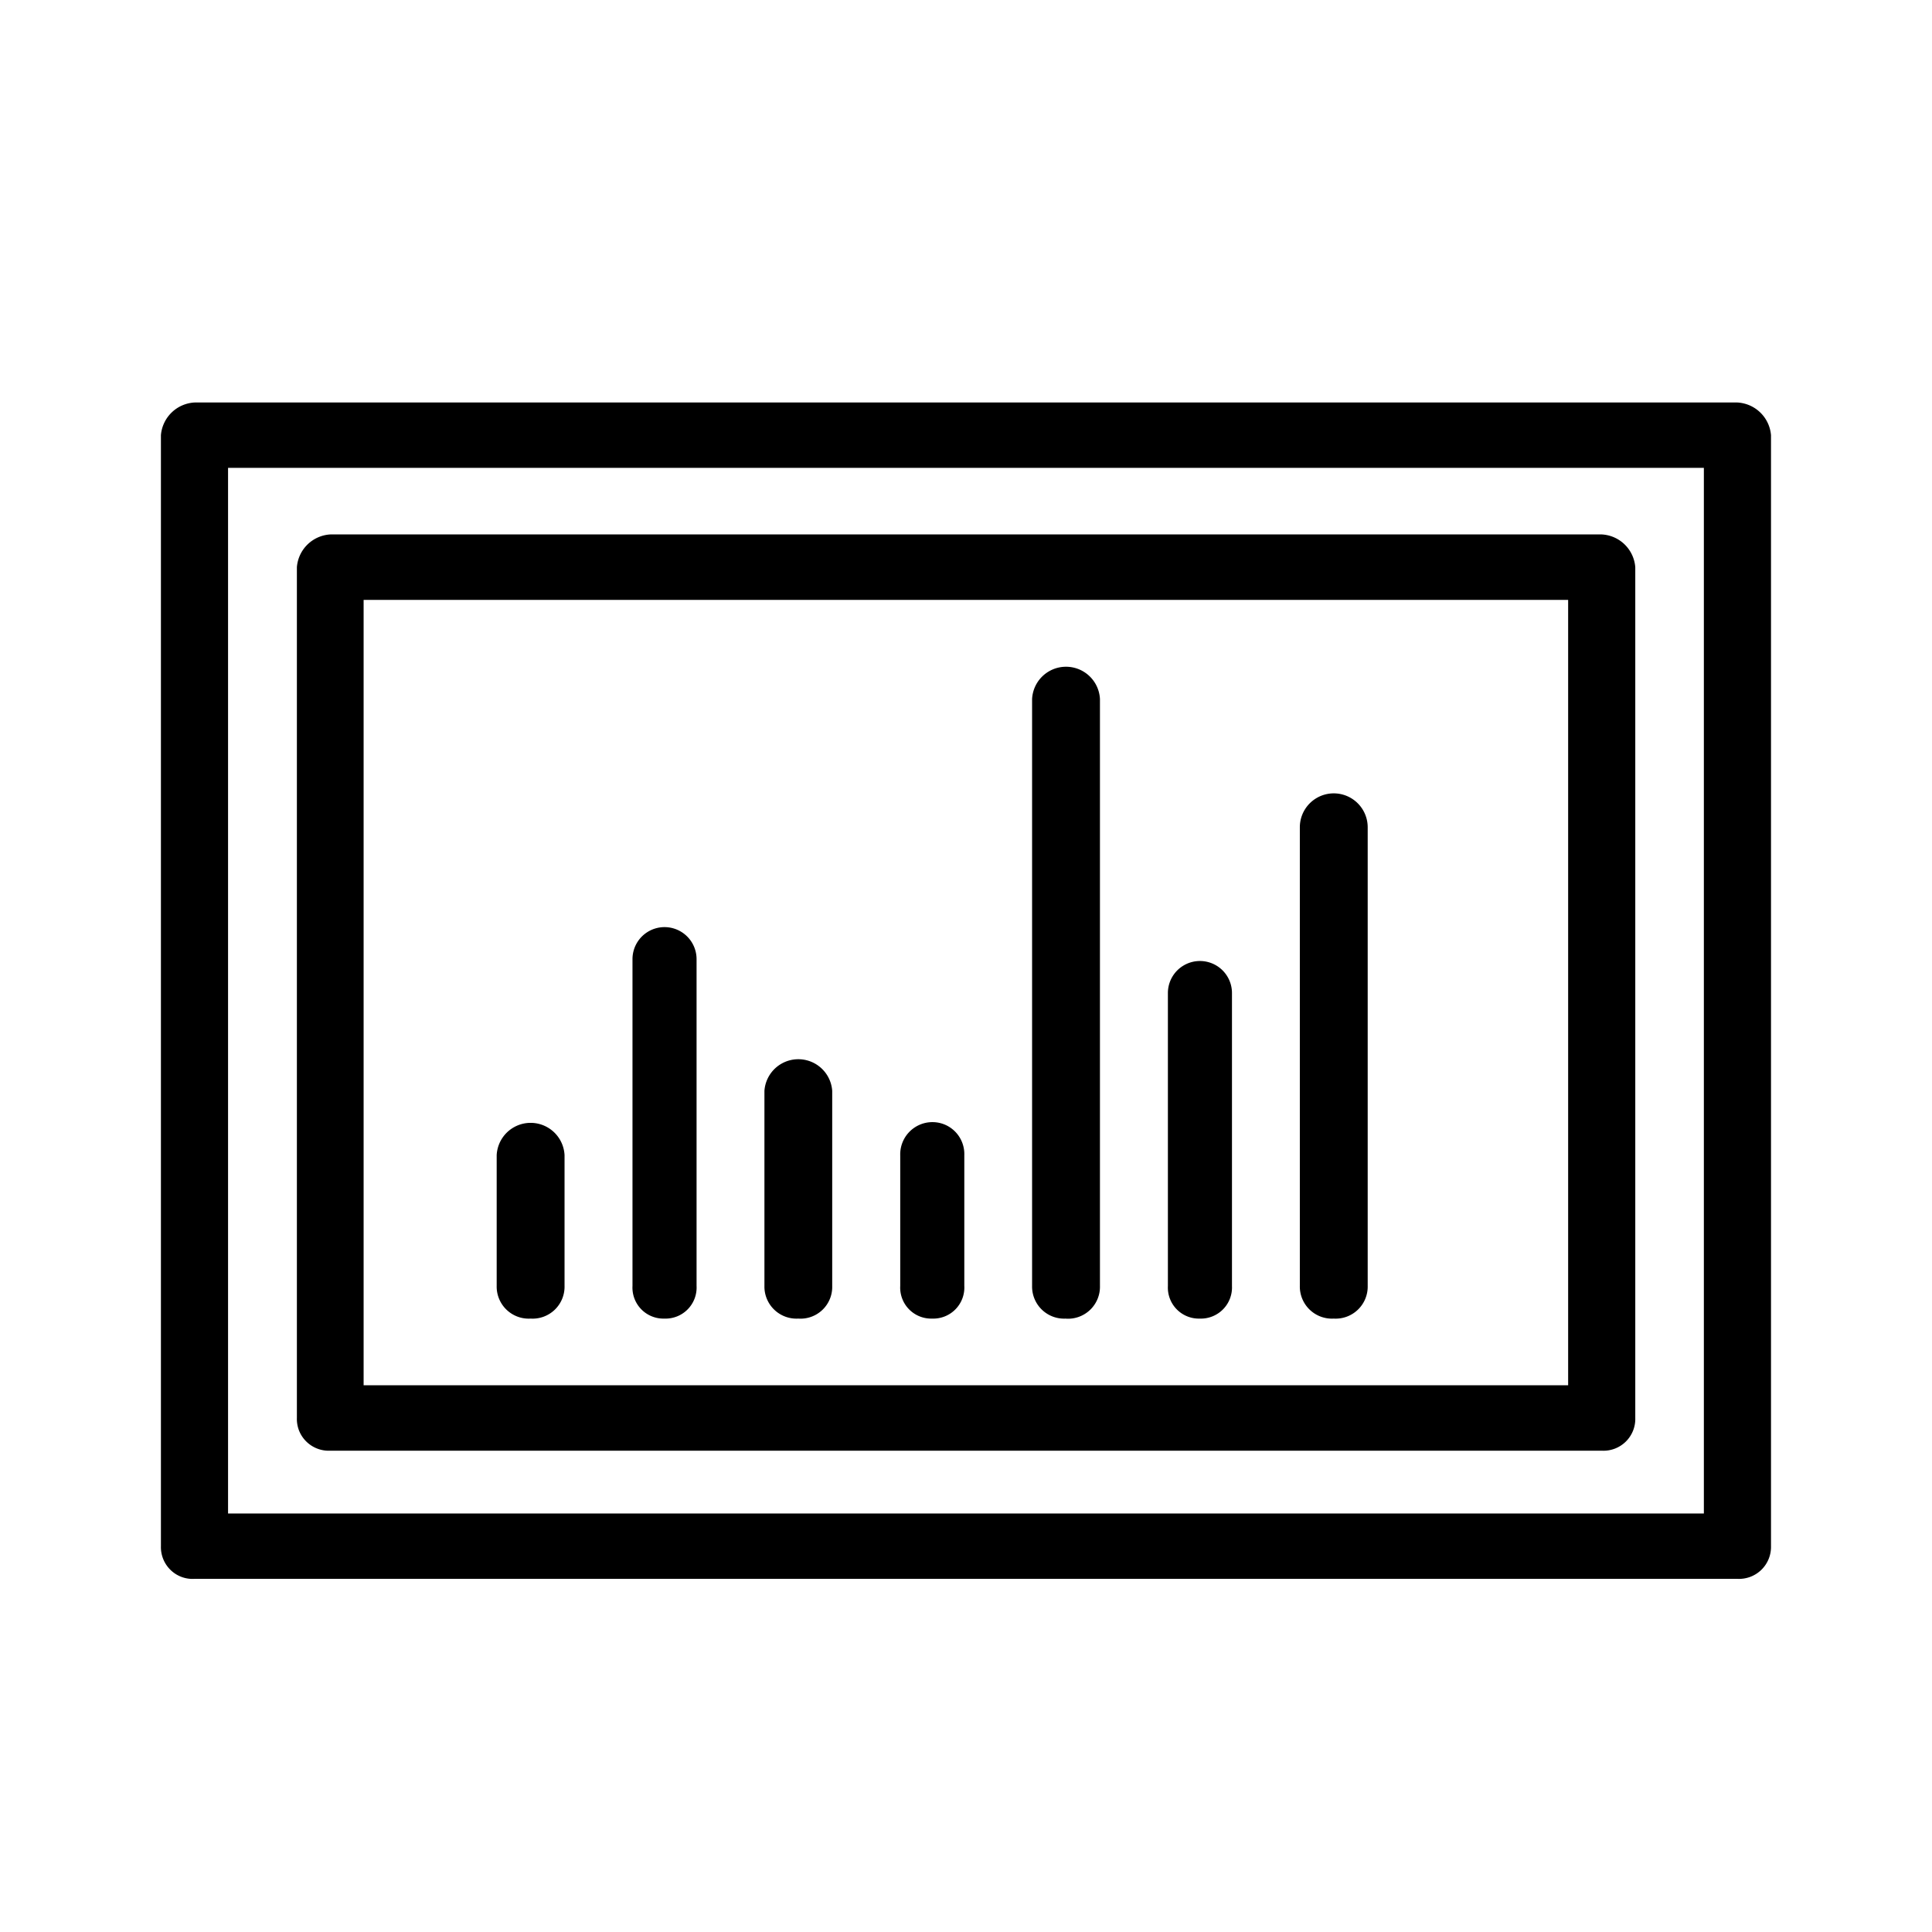 <svg xmlns="http://www.w3.org/2000/svg" width="24" height="24" fill="none" viewBox="0 0 24 24">
  <path fill="#000" fill-rule="evenodd" d="M2.833 18.801h18.333V5.812H2.833v12.99Zm18.75.812H2.416a.391.391 0 0 1-.298-.111.396.396 0 0 1-.119-.295V5.406A.443.443 0 0 1 2.417 5h19.165a.443.443 0 0 1 .418.406v13.801a.397.397 0 0 1-.418.406ZM4.516 17.208H19.48V7.452H4.517v9.756Zm15.38.813H4.103a.397.397 0 0 1-.387-.247.395.395 0 0 1-.028-.16V7.046a.442.442 0 0 1 .415-.407h15.796a.441.441 0 0 1 .415.407v10.568a.395.395 0 0 1-.416.407ZM6.592 16.38a.398.398 0 0 1-.422-.406V14.35a.422.422 0 0 1 .843 0v1.623a.397.397 0 0 1-.422.407Zm1.662 0a.385.385 0 0 1-.397-.406v-4.059a.398.398 0 0 1 .796 0v4.058a.386.386 0 0 1-.4.407h.001Zm1.663 0a.398.398 0 0 1-.421-.404v-2.425a.422.422 0 0 1 .842 0v2.424a.394.394 0 0 1-.422.405h.001Zm1.663 0a.385.385 0 0 1-.397-.406V14.35a.4.4 0 0 1 .553-.38.397.397 0 0 1 .243.38v1.623a.386.386 0 0 1-.4.407Zm4.989 0a.399.399 0 0 1-.422-.407v-5.696a.42.42 0 1 1 .843 0v5.696a.398.398 0 0 1-.422.407Zm-1.664 0a.385.385 0 0 1-.397-.404v-3.64a.398.398 0 1 1 .796 0v3.64a.387.387 0 0 1-.4.404h.001Zm-1.662 0a.398.398 0 0 1-.422-.405V8.684a.422.422 0 0 1 .843 0v7.29a.397.397 0 0 1-.422.407h.001Z" clip-rule="evenodd"/>
</svg>
